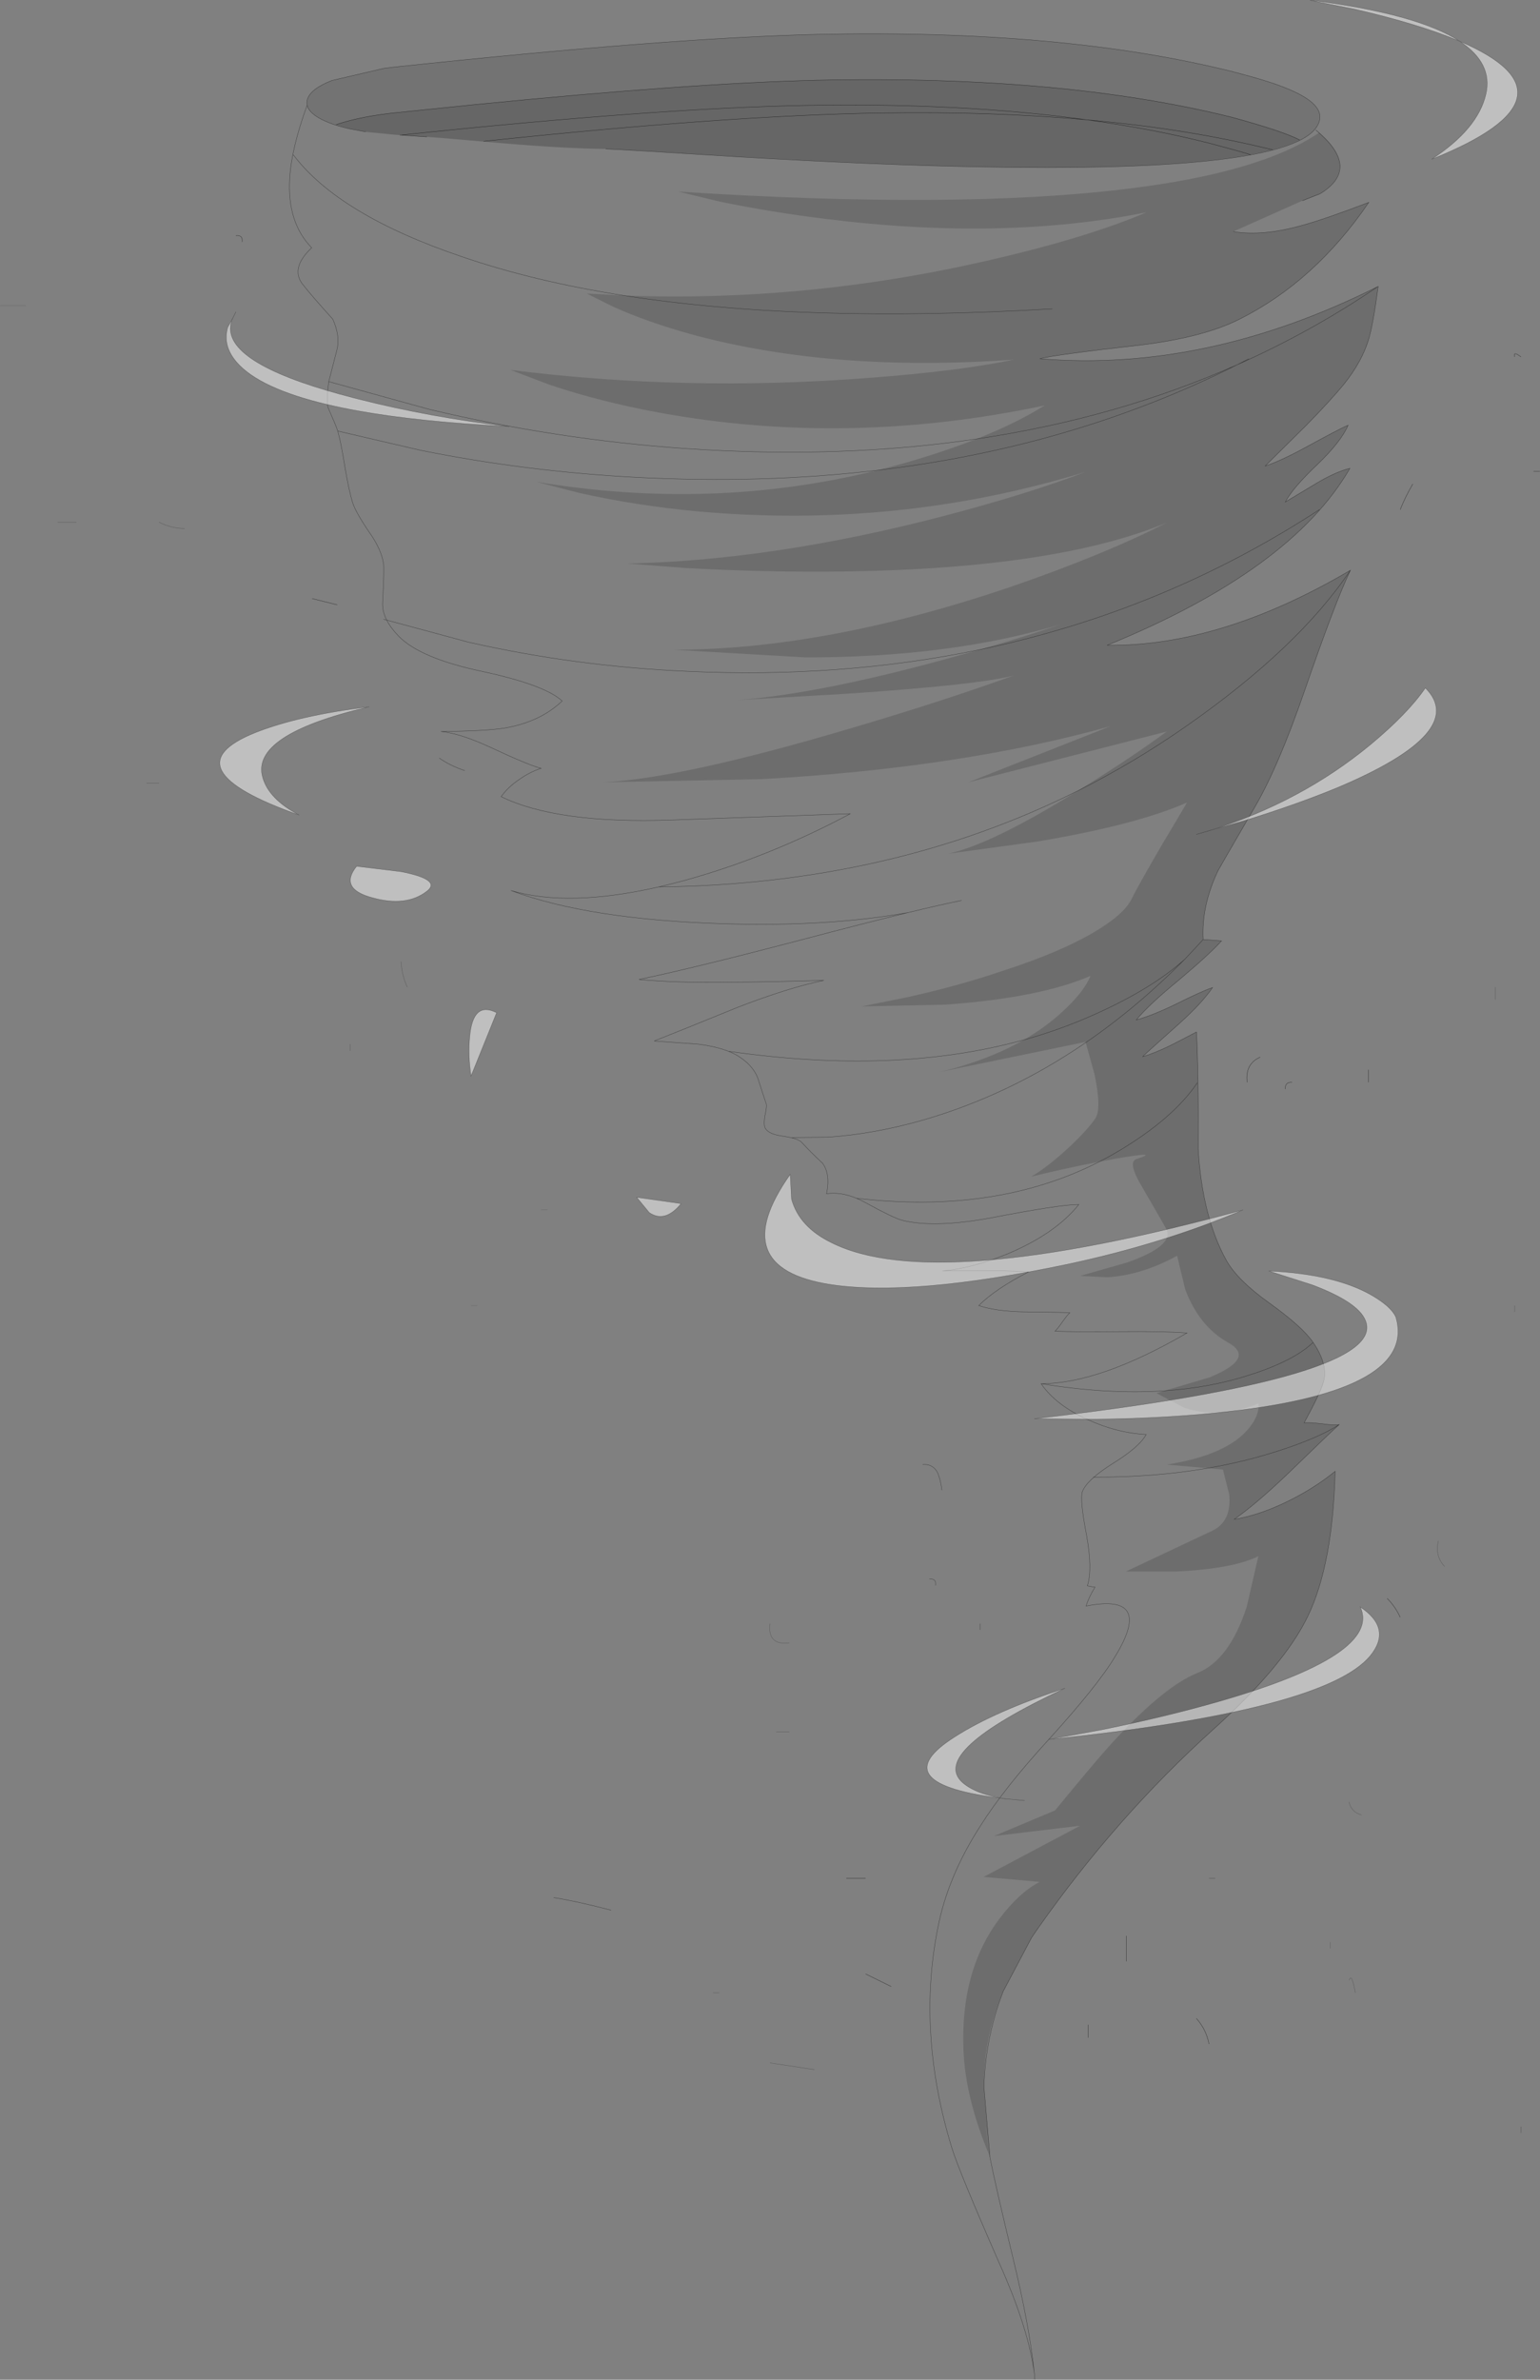 <?xml version="1.0" encoding="UTF-8" standalone="no"?>
<svg xmlns:xlink="http://www.w3.org/1999/xlink" height="6357.6px" width="4117.0px" xmlns="http://www.w3.org/2000/svg">
  <rect width="100%" height="100%" fill="#808080" stroke="none"/>
  <g transform="matrix(1.0, 0.0, 0.0, 1.0, 2058.5, 3178.8)">
    <path d="M-439.2 -2780.9 Q-399.6 -2779.7 -76.8 -2759.3 290.4 -2737.7 565.2 -2732.9 1306.6 -2718.85 1440.7 -2818.6 1449.4 -2825.05 1455.55 -2832.0 L1456.55 -2833.2 1459.2 -2831.3 Q1582.8 -2729.3 1470.0 -2660.9 L1455.35 -2655.3 1466.4 -2659.7 Q1579.2 -2725.7 1467.6 -2824.1 1310.4 -2717.3 952.8 -2674.1 500.4 -2618.9 -244.8 -2666.9 L-135.6 -2640.5 Q3.6 -2611.7 151.2 -2593.7 624.0 -2534.9 1006.8 -2611.7 847.2 -2543.3 579.6 -2482.1 94.6 -2370.95 -391.35 -2389.4 L-489.6 -2394.5 -420.0 -2359.7 Q-326.4 -2317.7 -208.8 -2285.3 168.0 -2183.3 652.8 -2218.1 502.8 -2186.9 260.4 -2168.9 -226.8 -2131.7 -693.6 -2190.5 L-589.2 -2150.9 Q-453.6 -2105.3 -296.4 -2076.5 207.6 -1984.1 734.4 -2095.7 658.95 -2048.3 551.9 -2006.05 466.55 -1972.45 361.2 -1942.1 324.55 -1931.65 287.65 -1922.5 -154.45 -1813.05 -625.2 -1891.7 L-508.8 -1861.7 Q-358.8 -1828.1 -192.0 -1812.5 342.0 -1764.5 843.6 -1918.1 693.6 -1860.5 465.6 -1800.5 10.8 -1681.7 -380.4 -1673.3 L-224.4 -1661.3 Q-30.0 -1650.5 157.2 -1651.7 754.8 -1655.3 1060.8 -1782.5 894.0 -1697.3 646.8 -1612.1 150.0 -1442.9 -258.0 -1442.9 L96.0 -1422.5 Q484.8 -1422.5 778.8 -1511.3 679.2 -1477.2 560.15 -1443.1 520.0 -1431.6 477.6 -1420.1 133.2 -1325.3 -86.4 -1308.5 L202.8 -1325.3 Q559.2 -1349.3 652.8 -1374.5 452.4 -1302.5 211.2 -1231.7 -238.8 -1098.5 -446.4 -1088.9 L-21.6 -1097.3 Q512.4 -1127.3 910.8 -1238.9 L530.4 -1088.9 1060.8 -1224.5 Q962.4 -1152.5 840.0 -1076.9 L821.85 -1065.55 Q590.75 -922.35 476.4 -898.1 L714.0 -930.5 Q979.2 -974.9 1114.8 -1034.9 1084.8 -983.3 1050.0 -925.7 982.8 -810.5 966.0 -775.7 944.4 -733.7 861.6 -685.7 772.8 -634.1 625.2 -586.1 498.0 -542.9 358.8 -512.9 L244.8 -490.1 469.2 -494.9 Q721.2 -512.9 856.8 -571.7 838.8 -527.3 778.8 -473.3 734.3 -432.8 678.1 -400.55 582.7 -345.85 453.6 -314.9 L843.6 -395.3 844.1 -393.45 867.6 -308.9 Q886.8 -216.5 870.0 -191.3 852.0 -163.7 802.8 -116.9 745.2 -62.9 698.4 -35.3 785.3 -56.8 880.1 -75.05 L924.0 -83.3 Q1048.8 -104.9 979.2 -82.1 955.2 -73.7 994.8 -7.7 1057.2 99.1 1060.8 107.5 1077.6 150.7 955.2 193.9 L829.2 229.9 902.4 233.5 Q994.8 227.5 1088.4 175.9 L1110.0 265.9 Q1147.2 364.3 1224.0 407.5 1300.8 449.5 1174.8 501.1 L1054.4 536.8 1033.2 543.1 1108.8 582.7 Q1203.6 612.7 1305.6 570.7 1309.2 601.9 1280.4 636.7 1221.6 708.7 1060.8 733.9 L1170.05 743.55 1210.8 747.1 1227.6 813.1 Q1234.8 885.1 1183.2 910.3 L951.6 1019.5 1087.2 1019.5 Q1237.2 1012.3 1305.6 978.7 L1274.4 1114.3 Q1227.6 1257.1 1142.4 1290.7 1056.0 1325.5 926.4 1464.7 882.0 1511.5 762.0 1657.9 L598.8 1726.3 829.2 1698.7 571.2 1835.5 721.2 1848.7 Q667.2 1876.3 614.4 1945.9 508.8 2085.1 517.2 2297.5 521.95 2426.4 587.3 2581.4 602.05 2657.05 649.2 2851.9 693.6 3034.3 706.8 3162.7 691.2 3041.5 612.0 2865.1 505.2 2621.5 486.0 2559.1 392.4 2251.9 448.8 1971.1 475.2 1834.3 562.8 1698.7 626.4 1597.9 745.2 1468.3 877.2 1323.1 922.8 1246.3 1027.2 1075.9 844.8 1111.9 852.0 1089.1 868.8 1061.5 866.4 1061.5 848.4 1057.9 862.8 1013.5 846.0 921.1 828.0 827.5 835.2 805.9 841.85 788.55 866.0 767.5 885.2 750.7 915.6 731.5 987.6 687.1 1005.6 653.5 928.8 649.9 849.6 613.9 764.4 575.5 724.8 517.9 880.8 517.9 1114.8 382.3 1052.4 377.5 938.4 378.7 814.8 379.9 762.0 377.5 766.8 373.9 781.2 353.5 795.6 333.1 801.6 328.3 793.2 327.1 679.2 325.9 604.8 324.7 558.0 309.1 602.4 264.7 691.2 219.1 637.2 215.5 538.8 215.5 492.0 215.5 460.8 216.7 541.2 209.5 634.8 171.1 763.2 117.1 825.6 39.1 775.2 39.1 589.2 75.1 438.0 102.7 352.8 81.1 330.0 75.1 255.6 34.3 243.15 27.4 231.1 22.4 L230.5 22.15 Q188.3 4.75 151.2 10.3 162.0 -42.5 140.4 -71.3 106.8 -102.5 85.2 -126.5 75.6 -137.3 36.0 -143.3 -2.4 -148.1 -12.0 -163.7 -18.0 -172.1 -13.2 -199.7 -7.2 -226.1 -10.8 -232.1 -12.0 -234.5 -30.0 -290.9 -40.8 -328.1 -80.4 -354.5 -117.6 -379.7 -192.0 -389.3 L-309.6 -397.7 Q-236.4 -426.5 -86.4 -487.7 46.8 -539.3 144.0 -559.7 -20.4 -554.9 -103.2 -554.9 -248.4 -552.5 -350.4 -562.1 -210.0 -590.9 82.8 -667.7 250.8 -712.1 369.6 -740.9 156.0 -702.5 -121.2 -710.9 -483.6 -721.7 -692.4 -799.7 -539.55 -754.35 -298.75 -809.05 L-297.55 -809.3 Q-264.8 -816.8 -230.4 -826.1 -3.6 -888.5 214.8 -1004.9 L-262.8 -988.1 Q-568.8 -977.3 -718.8 -1050.5 -700.8 -1075.7 -670.8 -1096.1 -642.0 -1116.5 -612.0 -1126.1 -648.0 -1135.7 -745.2 -1181.3 -828.0 -1219.7 -879.6 -1224.5 -757.2 -1225.7 -706.8 -1234.1 -613.2 -1250.9 -555.6 -1306.1 -602.4 -1349.3 -770.4 -1385.3 -934.8 -1420.1 -992.4 -1478.9 -1013.9 -1500.95 -1024.7 -1522.2 -1036.85 -1546.05 -1035.6 -1568.9 -1030.8 -1660.1 -1033.2 -1673.3 -1039.2 -1711.7 -1071.6 -1757.3 -1107.6 -1810.1 -1116.0 -1836.5 -1125.6 -1867.7 -1136.4 -1931.3 -1147.2 -1998.5 -1155.6 -2027.3 -1159.2 -2039.3 -1180.8 -2088.5 -1186.8 -2102.9 -1179.6 -2159.3 L-909.6 -2084.9 Q-571.2 -2004.5 -226.8 -1980.5 187.55 -1952.1 551.9 -2006.05 187.55 -1952.1 -226.8 -1980.5 -571.2 -2004.5 -909.6 -2084.9 L-1179.6 -2159.3 -1158.0 -2243.3 Q-1148.4 -2280.5 -1168.8 -2326.1 -1225.2 -2388.5 -1246.8 -2416.1 -1285.2 -2460.5 -1225.2 -2516.9 -1291.2 -2584.1 -1284.0 -2702.9 -1279.2 -2783.05 -1237.45 -2897.75 -1236.9 -2895.25 -1235.9 -2892.8 -1228.7 -2875.05 -1198.2 -2859.6 L-1196.65 -2858.8 Q-1189.35 -2855.2 -1180.8 -2851.7 -1155.8 -2841.6 -1123.55 -2834.6 L-1080.45 -2826.5 -1000.8 -2818.65 -997.1 -2818.45 -990.0 -2818.1 -986.45 -2817.85 -985.85 -2817.85 -985.55 -2817.8 -917.2 -2813.15 -869.3 -2809.5 -852.3 -2808.0 -714.65 -2796.1 Q-546.2 -2781.9 -439.2 -2780.9 M623.7 2140.55 Q576.1 2262.35 571.95 2396.5 572.05 2337.85 580.8 2285.5 593.4 2212.15 623.7 2140.55 M287.65 -1922.5 Q-21.0 -1885.9 -360.0 -1903.7 -652.8 -1919.3 -933.6 -1975.7 L-1155.6 -2027.3 -933.6 -1975.7 Q-652.8 -1919.3 -360.0 -1903.7 -21.0 -1885.9 287.65 -1922.5 M512.4 -773.3 Q453.6 -761.3 369.6 -740.9 453.6 -761.3 512.4 -773.3 M844.1 -393.45 Q639.3 -253.15 409.2 -186.5 279.6 -149.3 156.0 -140.9 L58.8 -139.7 156.0 -140.9 Q279.6 -149.3 409.2 -186.5 639.3 -253.15 844.1 -393.45 M866.0 767.5 Q1027.4 768.05 1170.05 743.55 1027.4 768.05 866.0 767.5 M231.1 22.4 Q603.35 66.15 880.1 -75.05 603.35 66.15 231.1 22.4 M724.8 517.9 Q903.35 546.9 1054.4 536.8 903.35 546.9 724.8 517.9 M-391.35 -2389.4 Q-630.8 -2426.9 -823.2 -2492.9 -1153.2 -2604.5 -1274.4 -2765.3 -1153.2 -2604.5 -823.2 -2492.9 -630.8 -2426.9 -391.35 -2389.4 M560.15 -1443.1 Q190.65 -1366.25 -220.8 -1385.3 -520.8 -1398.5 -806.4 -1463.3 L-1024.7 -1522.2 -806.4 -1463.3 Q-520.8 -1398.5 -220.8 -1385.3 190.65 -1366.25 560.15 -1443.1 M-297.55 -809.3 Q322.65 -816.0 821.85 -1065.55 322.65 -816.0 -297.55 -809.3 M-109.2 -370.1 Q336.1 -306.1 678.1 -400.55 336.1 -306.1 -109.2 -370.1" fill="#ffffff" fill-opacity="0.0" fill-rule="evenodd" stroke="none"/>
    <path d="M1284.1 -2765.65 L1285.2 -2765.3 1284.1 -2765.65 Q1316.35 -2771.65 1343.05 -2778.7 1387.1 -2790.4 1416.0 -2804.9 1372.8 -2827.7 1237.2 -2864.9 1099.9 -2899.25 944.4 -2921.9 583.55 -2974.55 124.8 -2964.5 -212.8 -2956.35 -783.1 -2899.95 L-996.0 -2878.1 Q-1093.2 -2868.5 -1160.4 -2845.7 -1143.5 -2839.65 -1123.55 -2834.6 -1155.8 -2841.6 -1180.8 -2851.7 -1189.35 -2855.2 -1196.65 -2858.8 L-1198.2 -2859.6 Q-1228.7 -2875.05 -1235.9 -2892.8 -1236.9 -2895.25 -1237.45 -2897.75 L-1237.5 -2897.95 -1237.5 -2898.05 -1237.55 -2898.15 -1237.55 -2898.3 -1237.6 -2898.4 Q-1238.55 -2903.2 -1237.85 -2908.1 L-1237.85 -2908.35 -1237.8 -2908.6 -1237.7 -2909.35 -1237.2 -2911.7 Q-1230.0 -2940.5 -1172.4 -2963.3 L-1171.8 -2963.5 -1170.5 -2964.0 -1032.55 -2996.05 -1031.6 -2996.15 -1030.75 -2996.3 -1028.95 -2996.55 -1023.0 -2997.3 -1021.8 -2997.45 -1020.4 -2997.65 -1018.9 -2997.8 -1018.15 -2997.9 -1016.75 -2998.1 -1015.5 -2998.25 -1012.75 -2998.55 -1011.8 -2998.7 -1010.8 -2998.8 -1009.75 -2998.95 -1008.65 -2999.05 -1005.5 -2999.45 -996.0 -3000.5 Q-631.05 -3039.3 -348.8 -3060.95 -72.35 -3082.15 124.8 -3086.9 781.2 -3101.3 1237.2 -2987.3 1334.4 -2962.1 1377.6 -2944.1 1474.8 -2905.7 1470.0 -2862.5 L1469.45 -2858.8 Q1466.8 -2845.3 1456.55 -2833.2 L1455.55 -2832.0 Q1449.4 -2825.05 1440.7 -2818.6 1306.6 -2718.85 565.2 -2732.9 290.4 -2737.7 -76.8 -2759.3 -399.6 -2779.7 -439.2 -2780.9 L-331.0 -2775.35 -131.25 -2763.0 Q188.95 -2743.75 430.35 -2736.45 1029.85 -2718.3 1284.1 -2765.65 M1344.0 -2778.5 L1343.05 -2778.7 1344.0 -2778.5" fill="#000000" fill-opacity="0.098" fill-rule="evenodd" stroke="none"/>
    <path d="M1284.1 -2765.65 Q1029.85 -2718.3 430.35 -2736.45 188.95 -2743.75 -131.25 -2763.0 L-331.0 -2775.35 -439.2 -2780.9 Q-546.2 -2781.9 -714.65 -2796.1 L-852.3 -2808.0 -869.3 -2809.5 -917.2 -2813.15 -985.55 -2817.8 -985.85 -2817.85 -986.45 -2817.85 -990.0 -2818.1 -997.1 -2818.45 -1000.8 -2818.65 -1080.45 -2826.5 -1123.55 -2834.6 Q-1143.5 -2839.65 -1160.4 -2845.7 -1093.2 -2868.5 -996.0 -2878.1 L-783.1 -2899.95 Q-212.8 -2956.35 124.8 -2964.5 583.55 -2974.55 944.4 -2921.9 1099.9 -2899.25 1237.2 -2864.9 1372.8 -2827.7 1416.0 -2804.9 1387.1 -2790.4 1343.05 -2778.7 1118.7 -2834.4 847.0 -2858.75 1021.35 -2834.85 1173.6 -2796.5 1253.7 -2775.3 1284.1 -2765.65 1253.7 -2775.3 1173.6 -2796.5 1021.35 -2834.85 847.0 -2858.75 593.0 -2881.55 297.6 -2876.9 -108.0 -2870.9 -765.6 -2801.3 -108.0 -2870.9 297.6 -2876.9 593.0 -2881.55 847.0 -2858.75 514.2 -2904.4 100.8 -2897.3 -302.4 -2890.1 -985.2 -2818.1 -302.4 -2890.1 100.8 -2897.3 514.2 -2904.4 847.0 -2858.75 1118.7 -2834.4 1343.05 -2778.7 1316.35 -2771.65 1284.1 -2765.65" fill="#000000" fill-opacity="0.2" fill-rule="evenodd" stroke="none"/>
    <path d="M-391.35 -2389.4 Q94.6 -2370.95 579.6 -2482.1 847.2 -2543.3 1006.8 -2611.7 624.0 -2534.9 151.2 -2593.7 3.6 -2611.7 -135.6 -2640.5 L-244.8 -2666.9 Q500.4 -2618.9 952.8 -2674.1 1310.4 -2717.3 1467.6 -2824.1 1579.2 -2725.7 1466.4 -2659.7 L1455.35 -2655.3 1423.55 -2642.75 1238.4 -2560.1 Q1317.6 -2546.9 1423.2 -2576.9 1484.4 -2593.7 1600.8 -2638.1 1456.8 -2426.9 1255.2 -2326.1 1158.0 -2276.9 986.4 -2256.5 763.2 -2231.3 721.2 -2220.5 1166.4 -2183.3 1626.0 -2413.7 1611.6 -2306.9 1599.6 -2269.7 1581.6 -2212.1 1536.0 -2154.5 1500.0 -2110.1 1432.8 -2041.7 L1323.6 -1933.7 Q1364.4 -1946.9 1432.8 -1984.1 1520.4 -2032.1 1545.6 -2042.9 1526.4 -1998.5 1464.0 -1938.5 1398.0 -1876.1 1377.6 -1837.7 L1461.6 -1888.1 Q1512.0 -1918.1 1550.4 -1927.7 1393.2 -1655.3 901.2 -1454.9 1204.8 -1451.3 1551.6 -1655.3 1510.8 -1570.1 1429.2 -1333.7 1358.4 -1128.5 1294.8 -1020.5 1201.2 -859.7 1197.6 -852.5 1153.2 -758.9 1158.0 -668.9 L1207.2 -665.3 Q1173.6 -628.1 1092.0 -559.7 1011.6 -493.7 979.2 -454.1 1020.0 -464.9 1082.4 -494.9 1154.4 -530.9 1183.2 -540.5 1154.4 -498.5 1094.4 -444.5 1006.8 -366.5 996.0 -355.7 1028.4 -365.3 1070.4 -385.7 1094.4 -397.7 1140.0 -421.7 1146.0 -317.3 1144.8 -108.5 1155.6 72.7 1220.4 189.1 1250.4 241.9 1334.4 301.9 1423.2 365.5 1452.0 407.5 1492.8 467.5 1479.6 513.1 1471.2 543.1 1428.0 622.3 1442.4 621.1 1474.8 624.7 1507.2 629.5 1521.6 627.1 1504.8 641.5 1384.8 757.9 1300.8 838.3 1240.8 880.3 1306.8 869.5 1381.2 833.5 1453.2 798.7 1510.8 751.9 1504.8 1000.3 1437.6 1139.5 1374.0 1271.5 1183.2 1443.1 926.4 1674.7 717.6 1971.1 708.05 1984.5 699.15 1998.05 L623.7 2140.55 Q593.4 2212.15 580.8 2285.5 572.05 2337.85 571.95 2396.5 L588.0 2583.1 587.3 2581.4 Q521.95 2426.4 517.2 2297.5 508.8 2085.1 614.4 1945.9 667.2 1876.3 721.2 1848.7 L571.2 1835.5 829.2 1698.7 598.8 1726.3 762.0 1657.9 Q882.0 1511.5 926.4 1464.7 1056.0 1325.5 1142.4 1290.7 1227.6 1257.1 1274.4 1114.3 L1305.6 978.7 Q1237.2 1012.3 1087.2 1019.5 L951.6 1019.5 1183.2 910.3 Q1234.8 885.1 1227.6 813.1 L1210.8 747.1 1170.05 743.55 1060.8 733.9 Q1221.6 708.7 1280.4 636.7 1309.2 601.9 1305.6 570.7 1203.6 612.7 1108.8 582.7 L1033.2 543.1 1054.4 536.8 1174.8 501.1 Q1300.8 449.5 1224.0 407.5 1147.2 364.3 1110.0 265.9 L1088.4 175.9 Q994.8 227.5 902.4 233.5 L829.2 229.9 955.2 193.9 Q1077.6 150.7 1060.8 107.5 1057.2 99.1 994.8 -7.7 955.2 -73.7 979.2 -82.1 1048.8 -104.9 924.0 -83.3 L880.1 -75.05 Q785.3 -56.8 698.4 -35.3 745.2 -62.9 802.8 -116.9 852.0 -163.7 870.0 -191.3 886.8 -216.5 867.6 -308.9 L844.1 -393.45 843.6 -395.3 453.6 -314.9 Q582.7 -345.85 678.1 -400.55 734.3 -432.8 778.8 -473.3 838.8 -527.3 856.8 -571.7 721.2 -512.9 469.2 -494.9 L244.8 -490.1 358.8 -512.9 Q498.0 -542.9 625.2 -586.1 772.8 -634.1 861.6 -685.7 944.4 -733.7 966.0 -775.7 982.8 -810.5 1050.0 -925.7 1084.8 -983.3 1114.8 -1034.9 979.2 -974.9 714.0 -930.5 L476.4 -898.1 Q590.75 -922.35 821.85 -1065.55 L840.0 -1076.9 Q962.4 -1152.5 1060.8 -1224.5 L530.4 -1088.9 910.8 -1238.9 Q512.4 -1127.3 -21.6 -1097.3 L-446.4 -1088.9 Q-238.8 -1098.5 211.2 -1231.7 452.4 -1302.5 652.8 -1374.5 559.2 -1349.3 202.8 -1325.3 L-86.4 -1308.5 Q133.2 -1325.3 477.6 -1420.1 520.0 -1431.6 560.15 -1443.1 679.2 -1477.2 778.8 -1511.3 484.8 -1422.5 96.0 -1422.5 L-258.0 -1442.9 Q150.0 -1442.9 646.8 -1612.1 894.0 -1697.3 1060.8 -1782.5 754.8 -1655.3 157.2 -1651.7 -30.0 -1650.5 -224.4 -1661.3 L-380.4 -1673.3 Q10.8 -1681.7 465.6 -1800.5 693.6 -1860.5 843.6 -1918.1 342.0 -1764.5 -192.0 -1812.5 -358.8 -1828.1 -508.8 -1861.7 L-625.2 -1891.7 Q-154.45 -1813.05 287.65 -1922.5 324.55 -1931.65 361.2 -1942.1 466.55 -1972.45 551.9 -2006.05 926.65 -2061.55 1248.45 -2204.15 1264.45 -2212.2 1280.4 -2220.5 1264.45 -2212.2 1248.45 -2204.15 926.65 -2061.55 551.9 -2006.05 658.95 -2048.3 734.4 -2095.7 207.6 -1984.1 -296.4 -2076.5 -453.6 -2105.3 -589.2 -2150.9 L-693.6 -2190.5 Q-226.8 -2131.7 260.4 -2168.9 502.8 -2186.9 652.8 -2218.1 168.0 -2183.3 -208.8 -2285.3 -326.4 -2317.7 -420.0 -2359.7 L-489.6 -2394.5 -391.35 -2389.4 Q87.6 -2314.5 754.8 -2353.7 87.6 -2314.5 -391.35 -2389.4 M1626.0 -2413.7 Q1447.35 -2292.3 1248.45 -2204.15 811.85 -1984.8 287.65 -1922.5 811.85 -1984.8 1248.45 -2204.15 1447.35 -2292.3 1626.0 -2413.7 M1551.6 -1655.3 Q1412.4 -1447.7 1111.2 -1237.7 972.0 -1140.65 821.85 -1065.55 972.0 -1140.65 1111.2 -1237.7 1412.4 -1447.7 1551.6 -1655.3 M1158.0 -668.9 Q1134.0 -642.5 1108.8 -616.1 1022.4 -538.1 870.0 -469.7 778.5 -428.3 678.1 -400.55 778.5 -428.3 870.0 -469.7 1022.4 -538.1 1108.8 -616.1 1134.0 -642.5 1158.0 -668.9 M1468.8 -1817.3 Q1051.65 -1545.35 560.15 -1443.1 1051.65 -1545.35 1468.8 -1817.3 M1108.8 -616.1 Q982.2 -488.05 844.1 -393.45 982.2 -488.05 1108.8 -616.1 M1142.4 -286.1 Q1077.6 -190.1 930.0 -102.5 905.45 -88.0 880.1 -75.05 905.45 -88.0 930.0 -102.5 1077.6 -190.1 1142.4 -286.1 M1452.0 407.5 Q1400.4 456.7 1284.0 493.9 1178.5 528.55 1054.4 536.8 1178.5 528.55 1284.0 493.9 1400.4 456.7 1452.0 407.5 M1521.6 627.1 Q1466.4 663.1 1357.2 697.9 1268.05 726.65 1170.05 743.55 1268.05 726.65 1357.2 697.9 1466.4 663.1 1521.6 627.1 M588.0 2583.1 L575.9 2497.05 Q580.4 2538.7 588.0 2583.1" fill="#000000" fill-opacity="0.149" fill-rule="evenodd" stroke="none"/>
    <path d="M1285.2 -2765.3 L1284.1 -2765.65 Q1253.7 -2775.3 1173.6 -2796.5 1021.35 -2834.85 847.0 -2858.75 593.0 -2881.55 297.6 -2876.9 -108.0 -2870.9 -765.6 -2801.3 M-1160.4 -2845.7 Q-1093.2 -2868.5 -996.0 -2878.1 L-783.1 -2899.95 Q-212.8 -2956.35 124.8 -2964.5 583.55 -2974.55 944.4 -2921.9 1099.9 -2899.25 1237.2 -2864.9 1372.8 -2827.7 1416.0 -2804.9 M1343.05 -2778.7 L1344.0 -2778.5 M847.0 -2858.75 Q514.2 -2904.4 100.8 -2897.3 -302.4 -2890.1 -985.2 -2818.1 M1459.2 -2831.3 Q1582.8 -2729.3 1470.0 -2660.9 L1455.35 -2655.3 1423.55 -2642.75 M1343.05 -2778.7 Q1118.7 -2834.4 847.0 -2858.75 M-990.0 -2818.1 L-986.45 -2817.85 -985.85 -2817.85 -985.55 -2817.8 -917.2 -2813.15" fill="none" stroke="#000000" stroke-linecap="butt" stroke-linejoin="miter-clip" stroke-miterlimit="4.0" stroke-opacity="0.6" stroke-width="1.0"/>
    <path d="M1990.8 325.9 L1990.8 309.1 M-1122.0 -389.3 L-1122.0 -371.3 M-986.4 -610.1 Q-984.0 -571.7 -969.6 -541.7" fill="none" stroke="#000000" stroke-linecap="butt" stroke-linejoin="miter-clip" stroke-miterlimit="4.0" stroke-opacity="0.298" stroke-width="1.0"/>
    <path d="M-799.2 309.1 L-782.4 309.1 M-612.0 53.5 L-595.2 53.5" fill="none" stroke="#000000" stroke-linecap="butt" stroke-linejoin="miter-clip" stroke-miterlimit="4.0" stroke-opacity="0.2" stroke-width="1.0"/>
    <path d="M1190.4 1839.1 L1173.6 1839.1" fill="none" stroke="#000000" stroke-linecap="butt" stroke-linejoin="miter-clip" stroke-miterlimit="4.0" stroke-opacity="0.4" stroke-width="1.0"/>
    <path d="M-439.2 -2780.9 Q-399.6 -2779.7 -76.8 -2759.3 290.4 -2737.7 565.2 -2732.9 1306.6 -2718.85 1440.7 -2818.6 1449.4 -2825.05 1455.55 -2832.0 L1456.55 -2833.2 Q1466.8 -2845.3 1469.45 -2858.8 L1470.0 -2862.5 Q1474.8 -2905.7 1377.6 -2944.1 1334.4 -2962.1 1237.2 -2987.3 781.2 -3101.3 124.8 -3086.9 -72.35 -3082.15 -348.8 -3060.95 -631.05 -3039.3 -996.0 -3000.5 L-1005.5 -2999.45 -1008.65 -2999.05 -1009.75 -2998.95 -1010.8 -2998.8 -1011.8 -2998.7 -1012.75 -2998.55 -1015.5 -2998.25 -1016.75 -2998.1 -1018.15 -2997.9 -1018.9 -2997.8 -1020.4 -2997.65 -1021.8 -2997.45 -1023.0 -2997.3 -1028.95 -2996.55 -1030.75 -2996.3 -1031.6 -2996.15 -1032.55 -2996.05 -1170.5 -2964.0 -1171.2 -2963.75 -1171.8 -2963.5 -1172.4 -2963.3 Q-1230.0 -2940.5 -1237.2 -2911.7 L-1237.7 -2909.35 -1237.8 -2908.6 -1237.85 -2908.35 -1237.85 -2908.1 Q-1238.55 -2903.2 -1237.6 -2898.4 L-1237.55 -2898.3 -1237.55 -2898.15 -1237.5 -2898.05 -1237.5 -2897.95 -1237.45 -2897.75 Q-1236.9 -2895.25 -1235.9 -2892.8 -1228.7 -2875.05 -1198.2 -2859.6 L-1196.65 -2858.8 Q-1189.35 -2855.2 -1180.8 -2851.7 -1155.8 -2841.6 -1123.55 -2834.6 L-1080.45 -2826.5 M-391.35 -2389.4 Q87.6 -2314.5 754.8 -2353.7 M1238.4 -2560.1 Q1317.6 -2546.9 1423.2 -2576.9 1484.4 -2593.7 1600.8 -2638.1 1456.8 -2426.9 1255.2 -2326.1 1158.0 -2276.9 986.4 -2256.5 763.2 -2231.3 721.2 -2220.5 1166.4 -2183.3 1626.0 -2413.7 1611.6 -2306.9 1599.6 -2269.7 1581.6 -2212.1 1536.0 -2154.5 1500.0 -2110.1 1432.8 -2041.7 L1323.6 -1933.7 Q1364.4 -1946.9 1432.8 -1984.1 1520.4 -2032.1 1545.6 -2042.9 1526.4 -1998.5 1464.0 -1938.5 1398.0 -1876.1 1377.6 -1837.7 L1461.6 -1888.1 Q1512.0 -1918.1 1550.4 -1927.7 1393.2 -1655.3 901.2 -1454.9 1204.8 -1451.3 1551.6 -1655.3 1510.8 -1570.1 1429.2 -1333.7 1358.4 -1128.5 1294.8 -1020.5 1201.2 -859.7 1197.6 -852.5 1153.2 -758.9 1158.0 -668.9 L1207.2 -665.3 Q1173.6 -628.1 1092.0 -559.7 1011.6 -493.7 979.2 -454.1 1020.0 -464.9 1082.4 -494.9 1154.4 -530.9 1183.2 -540.5 1154.4 -498.5 1094.4 -444.5 1006.8 -366.5 996.0 -355.7 1028.4 -365.3 1070.4 -385.7 1094.4 -397.7 1140.0 -421.7 1146.0 -317.3 1144.8 -108.5 1155.6 72.7 1220.4 189.1 1250.4 241.9 1334.4 301.9 1423.2 365.5 1452.0 407.5 1492.8 467.5 1479.6 513.1 1471.2 543.1 1428.0 622.3 1442.4 621.1 1474.8 624.7 1507.2 629.5 1521.6 627.1 1504.8 641.5 1384.8 757.9 1300.8 838.3 1240.8 880.3 1306.8 869.5 1381.2 833.5 1453.2 798.7 1510.8 751.9 1504.8 1000.3 1437.6 1139.5 1374.0 1271.5 1183.2 1443.1 926.4 1674.7 717.6 1971.1 708.05 1984.5 699.15 1998.05 L623.7 2140.55 Q576.1 2262.35 571.95 2396.5 L588.0 2583.1 M587.3 2581.4 Q602.05 2657.05 649.2 2851.9 693.6 3034.3 706.8 3162.7 L708.0 3178.3 M551.9 -2006.05 Q926.65 -2061.55 1248.45 -2204.15 1264.45 -2212.2 1280.4 -2220.5 M287.65 -1922.5 Q811.85 -1984.8 1248.45 -2204.15 1447.35 -2292.3 1626.0 -2413.7 M821.85 -1065.55 Q972.0 -1140.65 1111.2 -1237.7 1412.4 -1447.7 1551.6 -1655.3 M678.1 -400.55 Q778.5 -428.3 870.0 -469.7 1022.4 -538.1 1108.8 -616.1 1134.0 -642.5 1158.0 -668.9 M560.15 -1443.1 Q1051.65 -1545.35 1468.8 -1817.3 M551.9 -2006.05 Q187.55 -1952.1 -226.8 -1980.5 -571.2 -2004.5 -909.6 -2084.9 L-1179.6 -2159.3 Q-1186.8 -2102.9 -1180.8 -2088.5 -1159.2 -2039.3 -1155.6 -2027.3 L-933.6 -1975.7 Q-652.8 -1919.3 -360.0 -1903.7 -21.0 -1885.9 287.65 -1922.5 M844.1 -393.45 Q982.2 -488.05 1108.8 -616.1 M880.1 -75.05 Q905.45 -88.0 930.0 -102.5 1077.6 -190.1 1142.4 -286.1 M1054.4 536.8 Q1178.5 528.55 1284.0 493.9 1400.4 456.7 1452.0 407.5 M369.6 -740.9 Q453.6 -761.3 512.4 -773.3 M866.0 767.5 Q885.2 750.7 915.6 731.5 987.6 687.1 1005.6 653.5 928.8 649.9 849.6 613.9 764.4 575.5 724.8 517.9 880.8 517.9 1114.8 382.3 1052.4 377.5 938.4 378.7 814.8 379.9 762.0 377.5 766.8 373.9 781.2 353.5 795.6 333.1 801.6 328.3 793.2 327.1 679.2 325.9 604.8 324.7 558.0 309.1 602.4 264.7 691.2 219.1 637.2 215.5 538.8 215.5 492.0 215.5 460.8 216.7 541.2 209.5 634.8 171.1 763.2 117.1 825.6 39.1 775.2 39.1 589.2 75.1 438.0 102.7 352.8 81.1 330.0 75.1 255.6 34.3 243.15 27.4 231.1 22.4 L230.5 22.15 Q188.3 4.75 151.2 10.3 162.0 -42.5 140.4 -71.3 106.8 -102.5 85.2 -126.5 75.6 -137.3 36.0 -143.3 -2.4 -148.1 -12.0 -163.7 -18.0 -172.1 -13.2 -199.7 -7.2 -226.1 -10.8 -232.1 -12.0 -234.5 -30.0 -290.9 -40.8 -328.1 -80.4 -354.5 -117.6 -379.7 -192.0 -389.3 L-309.6 -397.7 Q-236.4 -426.5 -86.4 -487.7 46.8 -539.3 144.0 -559.7 -20.4 -554.9 -103.2 -554.9 -248.4 -552.5 -350.4 -562.1 -210.0 -590.9 82.8 -667.7 250.8 -712.1 369.6 -740.9 156.0 -702.5 -121.2 -710.9 -483.6 -721.7 -692.4 -799.7 -539.55 -754.35 -298.75 -809.05 L-297.55 -809.3 Q-264.8 -816.8 -230.4 -826.1 -3.6 -888.5 214.8 -1004.9 L-262.8 -988.1 Q-568.8 -977.3 -718.8 -1050.5 -700.8 -1075.7 -670.8 -1096.1 -642.0 -1116.5 -612.0 -1126.1 -648.0 -1135.7 -745.2 -1181.3 -828.0 -1219.7 -879.6 -1224.5 -757.2 -1225.7 -706.8 -1234.1 -613.2 -1250.9 -555.6 -1306.1 -602.4 -1349.3 -770.4 -1385.3 -934.8 -1420.1 -992.4 -1478.9 -1013.9 -1500.95 -1024.7 -1522.2 L-1033.2 -1524.5 M58.8 -139.7 L156.0 -140.9 Q279.6 -149.3 409.2 -186.5 639.3 -253.15 844.1 -393.45 M866.0 767.5 L864.0 767.5 M1170.05 743.55 Q1268.05 726.65 1357.2 697.9 1466.4 663.1 1521.6 627.1 M1170.05 743.55 Q1027.4 768.05 866.0 767.5 841.85 788.55 835.2 805.9 828.0 827.5 846.0 921.1 862.8 1013.5 848.4 1057.9 866.4 1061.5 868.8 1061.5 852.0 1089.1 844.8 1111.9 1027.2 1075.9 922.8 1246.3 877.2 1323.1 745.2 1468.3 626.4 1597.9 562.8 1698.7 475.2 1834.3 448.8 1971.1 392.4 2251.9 486.0 2559.1 505.2 2621.5 612.0 2865.1 691.2 3041.5 706.8 3162.7 M1054.4 536.8 Q903.35 546.9 724.8 517.9 M880.1 -75.05 Q603.35 66.15 231.1 22.4 M-1179.6 -2159.3 L-1158.0 -2243.3 Q-1148.4 -2280.5 -1168.8 -2326.1 -1225.2 -2388.5 -1246.8 -2416.1 -1285.2 -2460.5 -1225.2 -2516.9 -1291.2 -2584.1 -1284.0 -2702.9 -1279.2 -2783.05 -1237.45 -2897.75 M-1274.4 -2765.3 Q-1153.2 -2604.5 -823.2 -2492.9 -630.8 -2426.9 -391.35 -2389.4 M-1024.7 -1522.2 Q-1036.85 -1546.05 -1035.6 -1568.9 -1030.8 -1660.1 -1033.2 -1673.3 -1039.2 -1711.7 -1071.6 -1757.3 -1107.6 -1810.1 -1116.0 -1836.5 -1125.6 -1867.7 -1136.4 -1931.3 -1147.2 -1998.5 -1155.6 -2027.3 M-1024.7 -1522.2 L-806.4 -1463.3 Q-520.8 -1398.5 -220.8 -1385.3 190.65 -1366.25 560.15 -1443.1 M678.1 -400.55 Q336.1 -306.1 -109.2 -370.1 M821.85 -1065.55 Q322.65 -816.0 -297.55 -809.3" fill="none" stroke="#000000" stroke-linecap="butt" stroke-linejoin="miter-clip" stroke-miterlimit="4.0" stroke-opacity="0.498" stroke-width="1.0"/>
    <path d="M57.6 24.7 Q78.0 99.1 164.4 141.1 439.2 279.1 1264.8 53.5 1048.8 144.7 795.6 198.7 379.2 286.3 160.8 252.7 -122.4 208.3 54.0 -41.3 L57.6 24.7" fill="#ffffff" fill-opacity="0.498" fill-rule="evenodd" stroke="none"/>
    <path d="M408.0 733.9 Q432.0 731.5 445.2 750.7 454.8 766.3 459.6 802.3 M-884.4 -1153.7 Q-855.6 -1133.3 -816.0 -1120.1 M-578.4 1890.7 Q-517.2 1900.3 -424.8 1924.3 M442.8 1056.7 Q445.2 1037.5 426.0 1039.9 M561.6 1175.5 L561.6 1158.7" fill="none" stroke="#000000" stroke-linecap="butt" stroke-linejoin="miter-clip" stroke-miterlimit="4.0" stroke-opacity="0.498" stroke-width="1.0"/>
    <path d="M1939.2 -508.1 L1939.2 -541.7 M-1904.4 -1783.7 L-1854.0 -1783.7 M-1633.2 -1783.7 Q-1599.6 -1766.9 -1564.8 -1766.9 M-1633.2 -1086.5 L-1666.8 -1086.5 M-152.4 2145.1 L-135.6 2145.1 M1786.8 937.9 Q1777.2 978.7 1803.6 1006.3 M1548.0 1635.1 Q1554.0 1662.7 1581.6 1669.9 M1497.6 2026.3 L1497.6 2009.5 M1548.0 2111.5 Q1552.8 2098.3 1557.6 2113.9 1561.2 2123.5 1564.8 2145.1 M16.8 1447.9 L51.6 1447.9 M0.0 2332.3 L118.8 2350.3 M0.0 1158.7 Q-7.2 1217.5 51.6 1210.3" fill="none" stroke="#000000" stroke-linecap="butt" stroke-linejoin="miter-clip" stroke-miterlimit="4.0" stroke-opacity="0.298" stroke-width="1.0"/>
    <path d="M-1411.2 -2532.5 Q-1408.8 -2551.7 -1428.0 -2549.3 M1990.8 -2225.3 Q1986.0 -2242.1 2007.6 -2225.3 M2058.0 -1919.3 L2041.2 -1919.3 M1718.4 -1885.7 Q1698.0 -1850.9 1684.8 -1817.3 M1599.6 -320.9 L1599.6 -287.3 M1395.6 -287.3 Q1376.4 -288.5 1377.6 -269.3 M1275.6 -287.3 Q1269.6 -336.5 1310.4 -354.5 M-1224.0 -1579.7 L-1156.8 -1562.9 M1650.0 1091.5 Q1671.6 1113.1 1684.8 1141.9 M204.0 1839.1 L255.6 1839.1 M255.6 2094.7 L324.0 2128.3 M952.8 1992.7 L952.8 2061.1 M850.8 2230.3 L850.8 2265.1 M1140.0 2213.5 Q1166.4 2243.5 1173.6 2281.9" fill="none" stroke="#000000" stroke-linecap="butt" stroke-linejoin="miter-clip" stroke-miterlimit="4.0" stroke-opacity="0.6" stroke-width="1.0"/>
    <path d="M-2058.0 -2362.1 L-1989.6 -2362.1" fill="none" stroke="#000000" stroke-linecap="butt" stroke-linejoin="miter-clip" stroke-miterlimit="4.0" stroke-opacity="0.2" stroke-width="1.0"/>
    <path d="M57.6 24.7 Q78.0 99.1 164.4 141.1 439.2 279.1 1264.8 53.5 1048.8 144.7 795.6 198.7 379.2 286.3 160.8 252.7 -122.4 208.3 54.0 -41.3 L57.6 24.7 M2007.6 2502.7 L2007.6 2519.5" fill="none" stroke="#000000" stroke-linecap="butt" stroke-linejoin="miter-clip" stroke-miterlimit="4.0" stroke-opacity="0.4" stroke-width="1.0"/>
    <path d="M1843.2 -3068.9 Q1839.6 -3070.1 1837.2 -3071.3 1730.4 -3115.7 1563.6 -3154.1 1429.2 -3180.5 1446.0 -3178.1 1730.4 -3142.1 1843.2 -3068.9 2187.6 -2921.3 1768.8 -2753.3 1892.4 -2833.7 1914.0 -2927.3 1933.2 -3010.1 1843.2 -3068.9 M1177.2 -960.5 Q1419.6 -1036.1 1605.6 -1189.7 1705.2 -1272.5 1752.0 -1340.9 1869.6 -1223.3 1516.8 -1074.5 1406.4 -1028.9 1262.4 -984.5 L1177.2 -960.5 M1449.6 253.9 L1333.2 216.7 Q1512.0 225.1 1610.4 282.7 1659.6 311.5 1672.8 339.1 1731.6 534.7 1225.2 592.3 1066.8 610.3 871.2 612.7 L706.8 611.5 Q1659.6 501.1 1591.2 347.5 1570.8 299.5 1449.6 253.9 M-1437.6 -2326.1 Q-1478.6 -2222.55 -1184.0 -2135.45 -1150.9 -2125.65 -1113.6 -2116.1 L-1102.4 -2113.2 Q-908.3 -2063.8 -697.2 -2039.3 -937.95 -2051.7 -1102.4 -2081.3 -1145.85 -2089.15 -1184.0 -2098.2 -1364.7 -2141.05 -1425.6 -2210.9 -1464.0 -2255.3 -1449.6 -2304.5 L-1437.6 -2326.1 M-986.4 -850.1 Q-876.0 -828.5 -918.0 -797.3 -973.2 -755.3 -1063.2 -780.5 -1153.2 -804.5 -1105.2 -864.5 L-986.4 -850.1 M-802.8 -408.5 Q-794.4 -505.7 -730.8 -473.3 L-799.2 -304.1 Q-807.6 -359.3 -802.8 -408.5 M-237.6 36.7 Q-280.8 89.5 -322.8 60.7 L-356.4 19.9 -237.6 36.7 M-1377.6 -1220.9 Q-1260.0 -1267.7 -1071.6 -1290.5 -1390.8 -1216.1 -1356.0 -1100.9 -1339.2 -1043.3 -1258.8 -1001.3 -1611.6 -1126.1 -1377.6 -1220.9 M889.2 1441.9 Q1059.6 1407.1 1197.6 1367.5 1636.8 1241.5 1578.0 1114.3 1664.4 1171.9 1604.4 1245.1 1482.0 1391.5 745.2 1468.3 L889.2 1441.9 M628.8 1626.7 Q295.2 1587.1 494.4 1461.1 601.2 1392.7 788.4 1331.5 423.6 1501.9 514.8 1583.5 550.8 1614.7 628.8 1626.7" fill="#ffffff" fill-opacity="0.498" fill-rule="evenodd" stroke="none"/>
    <path d="M1449.6 253.9 Q1570.8 299.5 1591.2 347.5 1659.6 501.1 706.8 611.5 L871.2 612.7 Q1066.8 610.3 1225.2 592.3 1731.6 534.7 1672.8 339.1 1659.6 311.5 1610.4 282.7 1512.0 225.1 1333.2 216.7 L1449.6 253.9 M-986.4 -850.1 Q-876.0 -828.5 -918.0 -797.3 -973.2 -755.3 -1063.2 -780.5 -1153.2 -804.5 -1105.2 -864.5 L-986.4 -850.1 M-802.8 -408.5 Q-794.4 -505.7 -730.8 -473.3 L-799.2 -304.1 Q-807.6 -359.3 -802.8 -408.5 M-237.6 36.7 Q-280.8 89.5 -322.8 60.7 L-356.4 19.9 -237.6 36.7 M-1377.6 -1220.9 Q-1611.6 -1126.1 -1258.8 -1001.3 -1339.2 -1043.3 -1356.0 -1100.9 -1390.8 -1216.1 -1071.6 -1290.5 -1260.0 -1267.7 -1377.6 -1220.9 M889.2 1441.9 Q1059.6 1407.1 1197.6 1367.5 1636.8 1241.5 1578.0 1114.3 1664.4 1171.9 1604.4 1245.1 1482.0 1391.5 745.2 1468.3 L889.2 1441.9" fill="none" stroke="#000000" stroke-linecap="butt" stroke-linejoin="miter-clip" stroke-miterlimit="4.0" stroke-opacity="0.4" stroke-width="1.0"/>
    <path d="M1843.2 -3068.9 Q1839.6 -3070.1 1837.2 -3071.3 1730.4 -3115.7 1563.6 -3154.1 1429.2 -3180.5 1446.0 -3178.1 1730.4 -3142.1 1843.2 -3068.9 2187.6 -2921.3 1768.8 -2753.3 1892.4 -2833.7 1914.0 -2927.3 1933.2 -3010.1 1843.2 -3068.9 M1177.2 -960.5 L1262.4 -984.5 Q1406.4 -1028.9 1516.8 -1074.5 1869.6 -1223.3 1752.0 -1340.9 1705.2 -1272.5 1605.6 -1189.7 1419.6 -1036.1 1177.2 -960.5 M-1437.6 -2326.1 Q-1478.6 -2222.55 -1184.0 -2135.45 -1150.9 -2125.65 -1113.6 -2116.1 L-1102.4 -2113.2 Q-908.3 -2063.8 -697.2 -2039.3 -937.95 -2051.7 -1102.4 -2081.3 -1145.85 -2089.15 -1184.0 -2098.2 -1364.7 -2141.05 -1425.6 -2210.9 -1464.0 -2255.3 -1449.6 -2304.5 L-1437.6 -2326.1 M628.8 1626.7 Q550.8 1614.7 514.8 1583.5 423.6 1501.9 788.4 1331.5 601.2 1392.7 494.4 1461.1 295.2 1587.1 628.8 1626.7" fill="none" stroke="#000000" stroke-linecap="round" stroke-linejoin="miter-clip" stroke-miterlimit="4.0" stroke-opacity="0.4" stroke-width="1.0"/>
    <path d="M1177.2 -960.5 L1140.0 -949.7 M-1437.6 -2326.1 L-1428.0 -2345.3 M628.8 1626.7 L680.4 1631.5" fill="none" stroke="#000000" stroke-linecap="round" stroke-linejoin="miter-clip" stroke-miterlimit="4.0" stroke-opacity="0.4" stroke-width="1.0"/>
  </g>
</svg>
